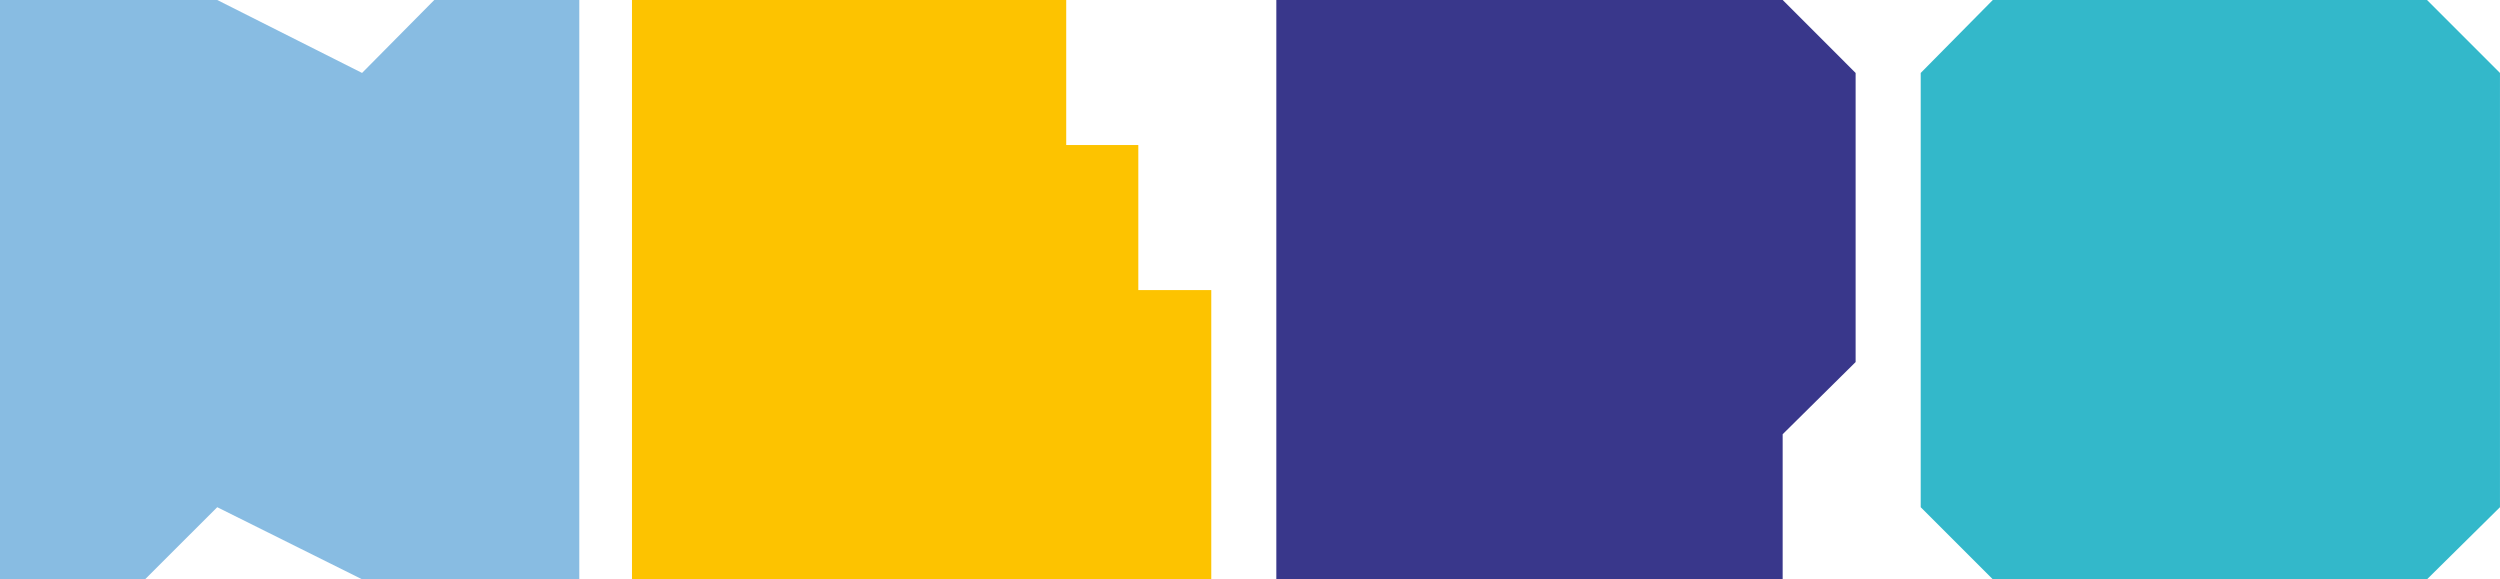 <svg xmlns="http://www.w3.org/2000/svg" width="86.312" height="20" viewBox="0 0 86.312 20">
  <g id="Gruppe_253" data-name="Gruppe 253" transform="translate(0 0)">
    <path id="Pfad_100" data-name="Pfad 100" d="M170.08,0V20h20V10.015h-2.519V5.007h-2.489V0Z" transform="translate(-148.261)" fill="#fdc300"/>
    <path id="Pfad_101" data-name="Pfad 101" d="M14.993,0,12.5,2.518,7.5,0H0V20H5.008L7.5,17.511,12.5,20H20V0Z" fill="#88bce2"/>
    <path id="Pfad_102" data-name="Pfad 102" d="M343.5,0V20h17.481V14.992L363.5,12.5V2.519L360.982,0Z" transform="translate(-299.435)" fill="#39378b"/>
    <path id="Pfad_103" data-name="Pfad 103" d="M519.409,0l-2.489,2.519V17.511L519.409,20H534.4l2.519-2.489V2.519L534.4,0Z" transform="translate(-450.608)" fill="#33b8ca"/>
  </g>
</svg>
